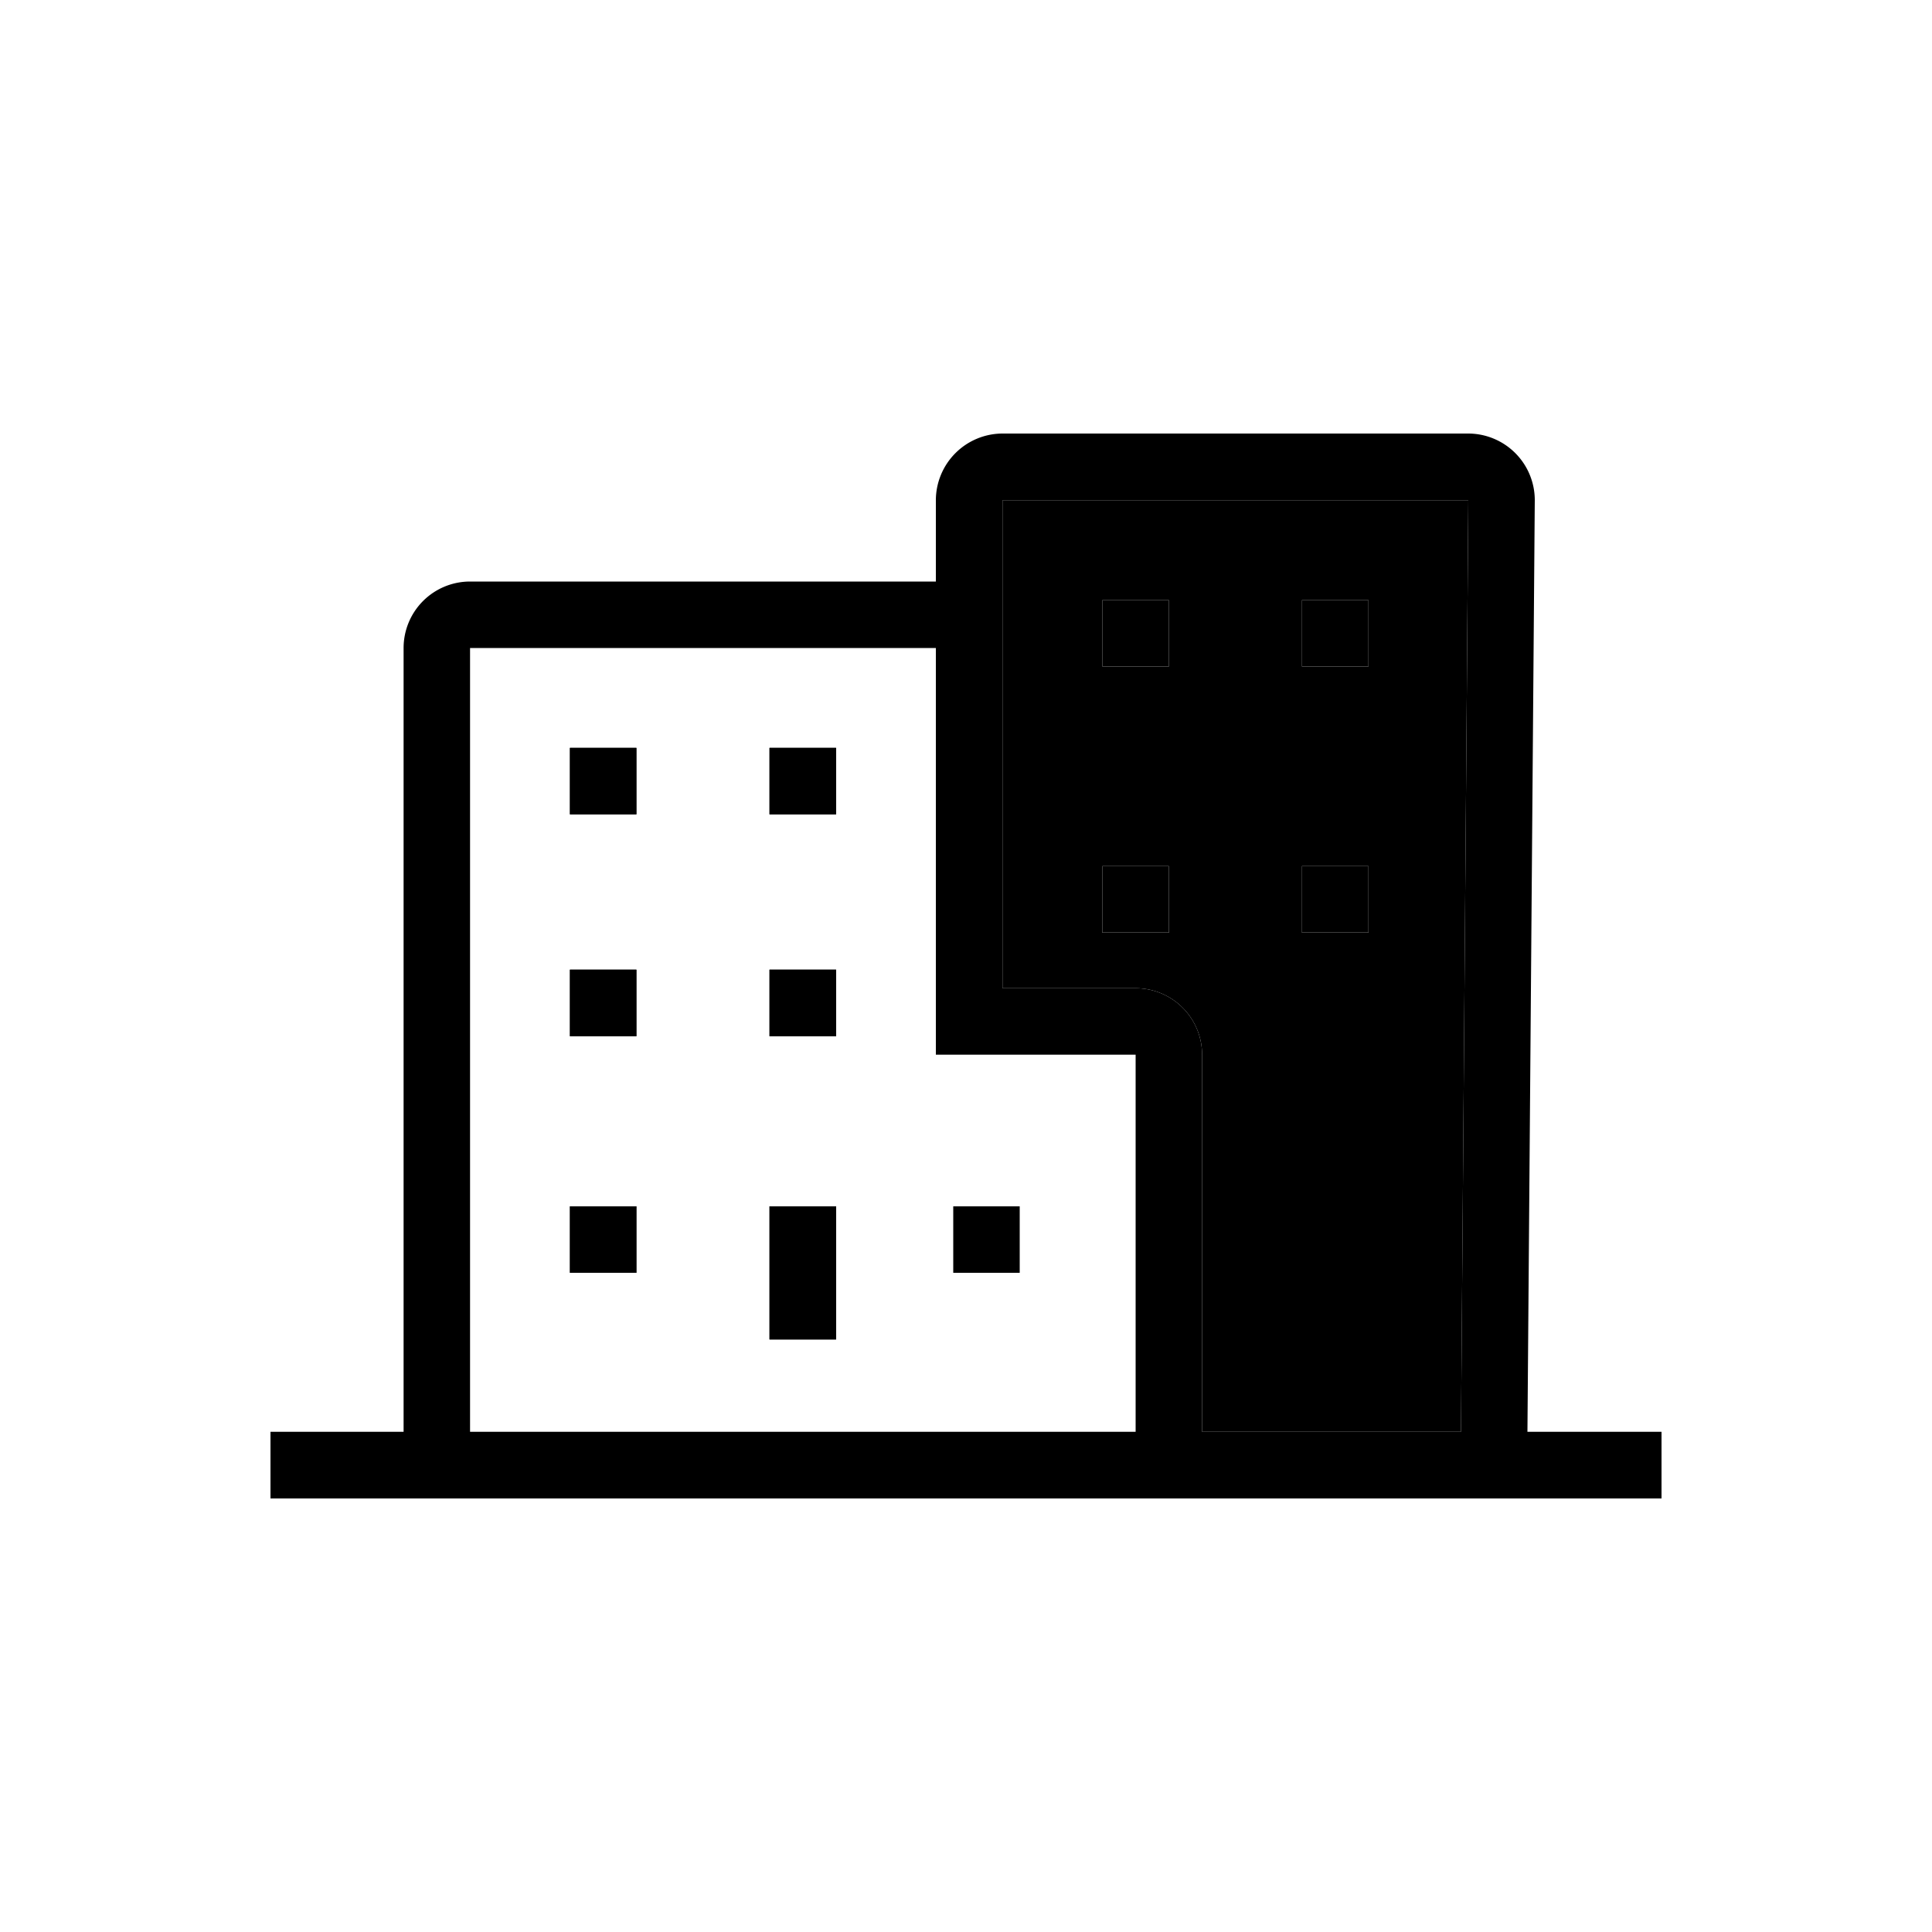 <svg xmlns="http://www.w3.org/2000/svg" viewBox="0 0 100 100"><g id="Outline"><path d="M58.78,51.15a3.44,3.44,0,0,1,3.44,3.44V74.11h13.4L76,25.89H51.89V51.15Zm8.61-20.09h3.44V34.5H67.39Zm0,13.77h3.44v3.45H67.39ZM57.06,31.06H60.5V34.5H57.06Zm0,13.77H60.5v3.45H57.06Z"/><path d="M32.94,65.88H29.5V62.44h3.44Zm0-12.24H29.5V50.19h3.44Zm0-11.49H29.5V38.71h3.44ZM43.28,69.33H39.83V62.44h3.45Zm0-15.69H39.83V50.19h3.45Zm0-11.49H39.83V38.71h3.45Z"/><rect x="66.74" y="62.44" width="3.44" height="6.89"/><path d="M79.06,74.11l.38-48.22A3.45,3.45,0,0,0,76,22.44H51.89a3.46,3.46,0,0,0-3.45,3.45V30.1H24.33a3.44,3.44,0,0,0-3.44,3.44V74.11H14v3.45H86V74.11Zm-27.17,0H24.33V33.54H48.44V54.59H58.78V74.11Zm23.73,0H62.22V54.59a3.44,3.44,0,0,0-3.44-3.44H51.89V25.89H76Z"/><rect x="67.39" y="44.83" width="3.44" height="3.44"/><rect x="67.39" y="31.06" width="3.44" height="3.44"/><rect x="57.06" y="44.83" width="3.44" height="3.44"/><rect x="57.06" y="31.06" width="3.44" height="3.44"/><rect x="39.83" y="38.71" width="3.44" height="3.44"/><rect x="39.83" y="50.19" width="3.44" height="3.44"/><rect x="29.5" y="50.19" width="3.44" height="3.44"/><rect x="39.83" y="62.44" width="3.44" height="6.89"/><rect x="29.5" y="38.71" width="3.44" height="3.44"/><rect x="29.5" y="62.44" width="3.44" height="3.44"/><rect x="49.34" y="62.44" width="3.44" height="3.44"/><rect x="66.74" y="62.44" width="3.44" height="6.89"/></g></svg>
